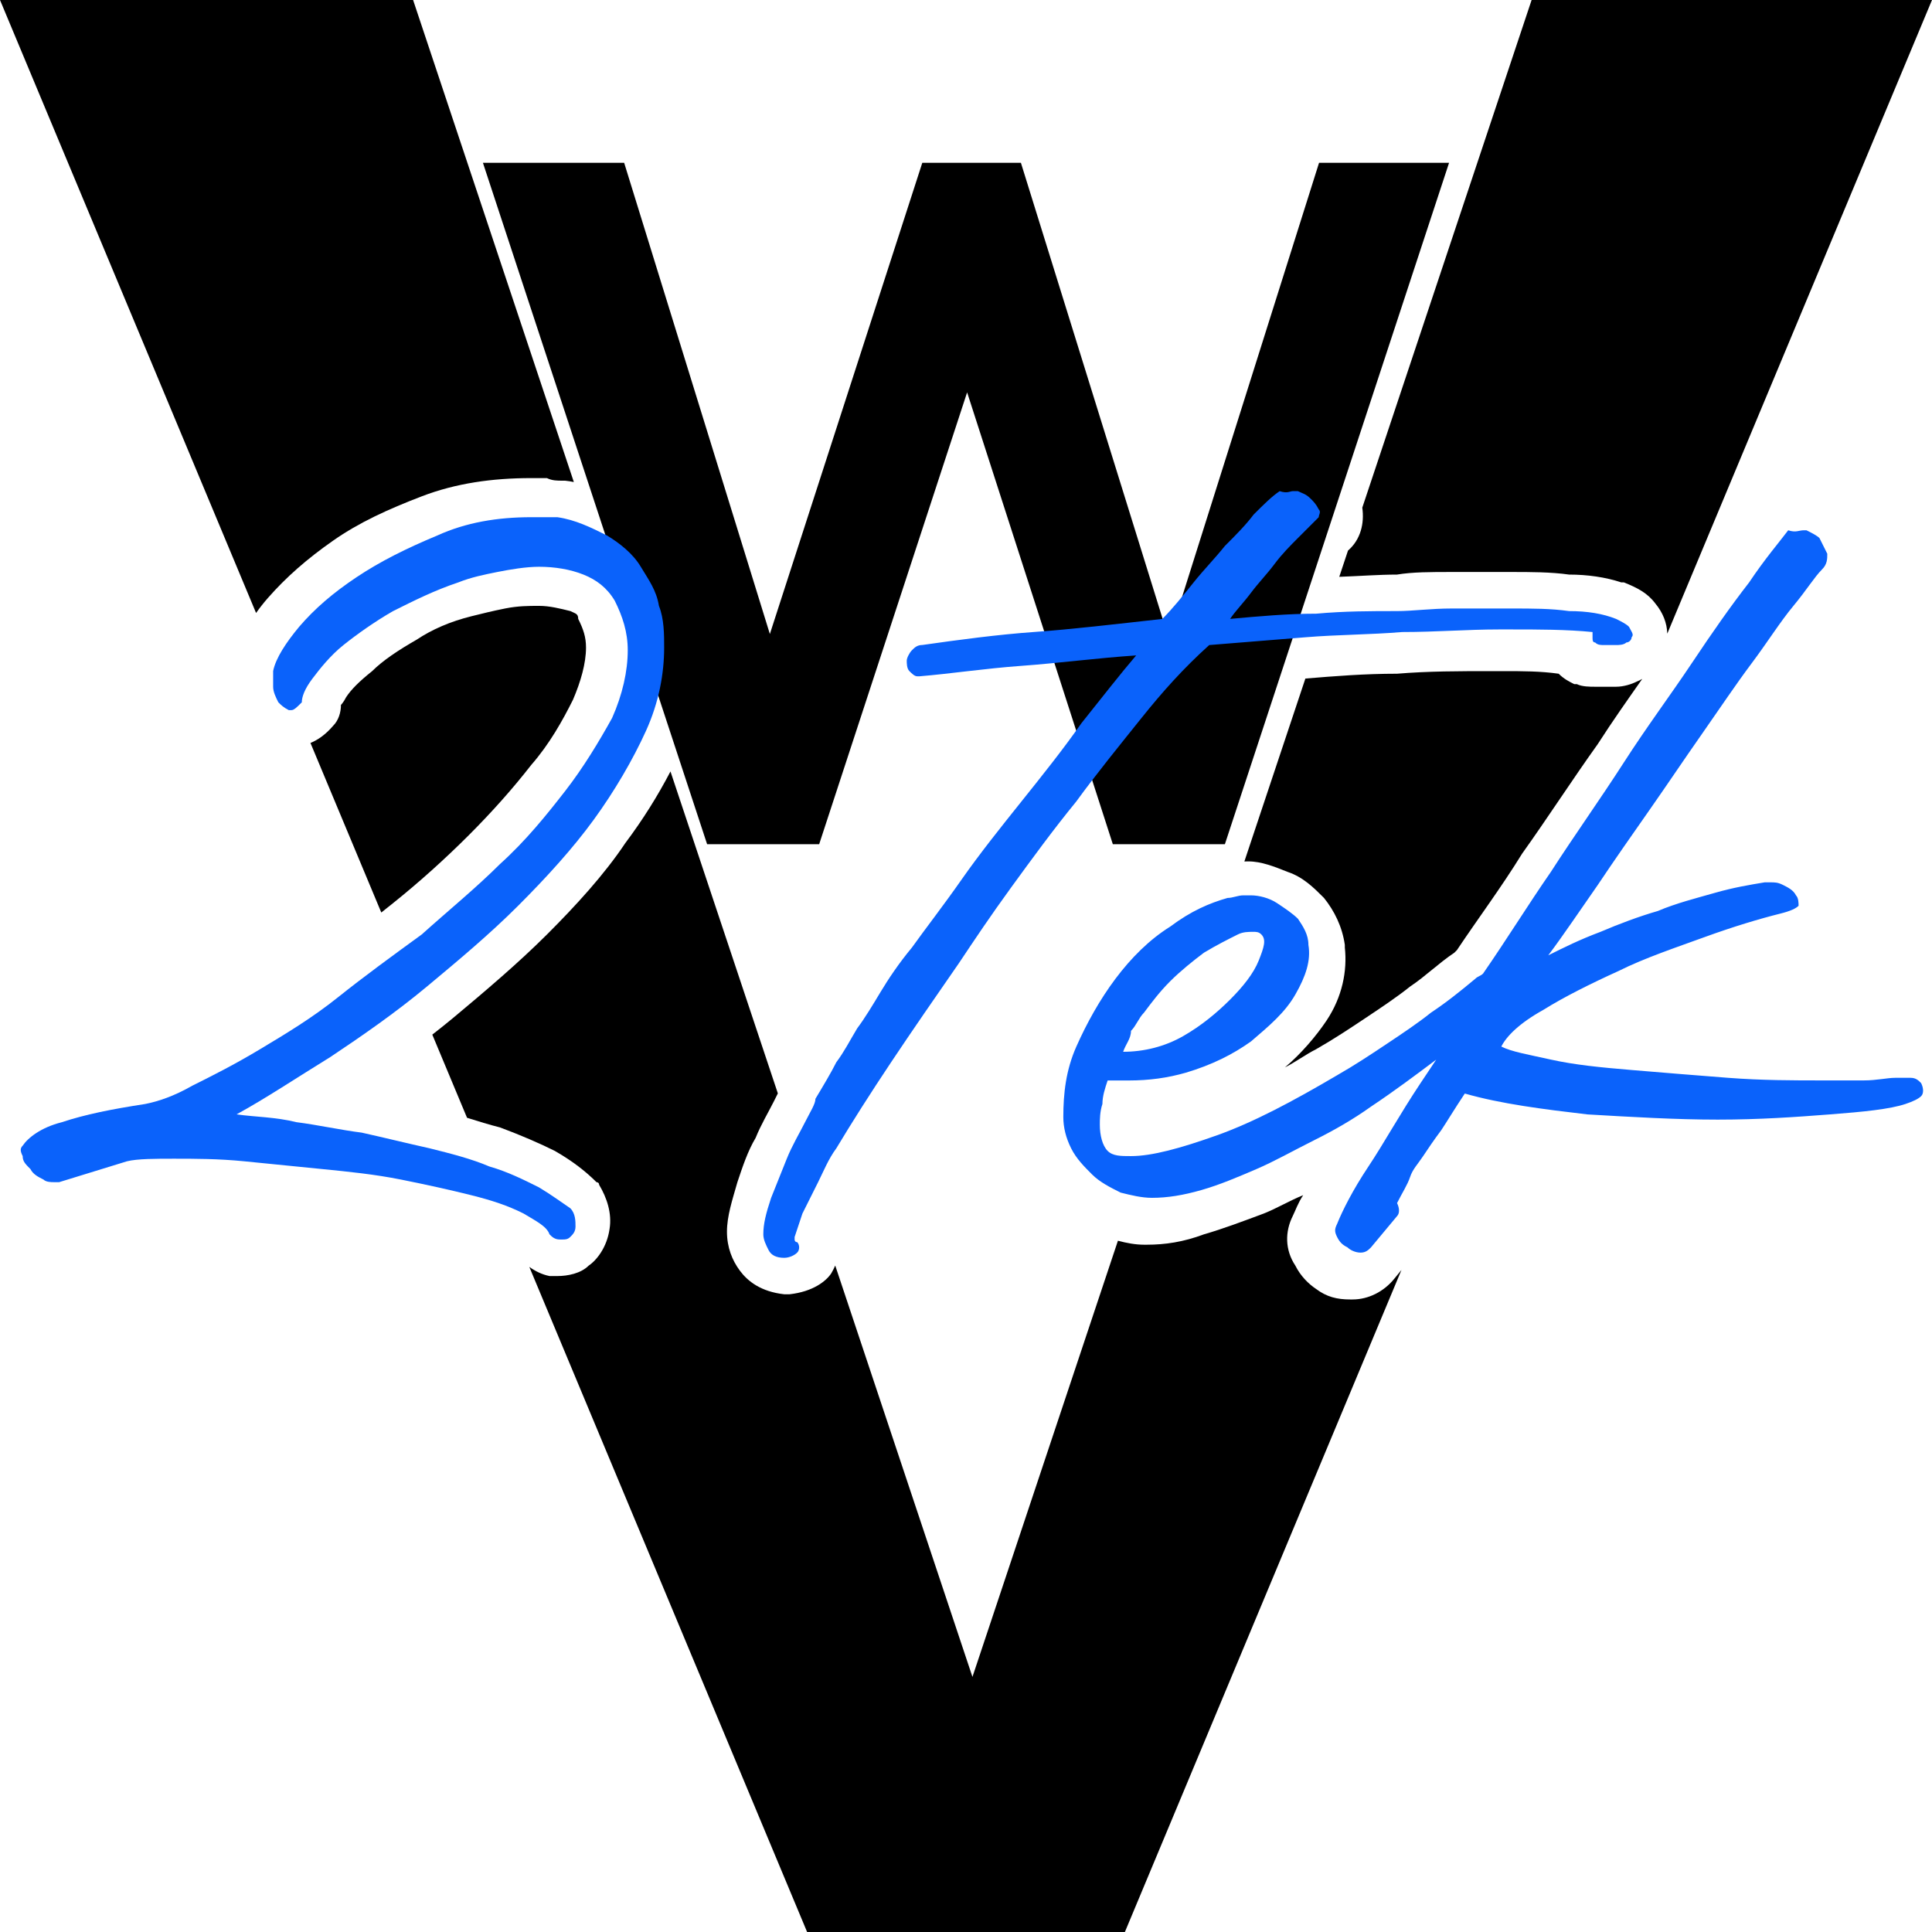 <?xml version="1.0" encoding="utf-8"?>
<!-- Generator: Adobe Illustrator 25.0.0, SVG Export Plug-In . SVG Version: 6.00 Build 0)  -->
<svg version="1.1" id="Layer_1" xmlns="http://www.w3.org/2000/svg" xmlns:xlink="http://www.w3.org/1999/xlink" x="0px" y="0px"
	 viewBox="0 0 500 500" style="enable-background:new 0 0 500 500;" xml:space="preserve">
<style type="text/css">
	.st0{fill:none;}
	.st1{fill:#0A62FB;}
</style>
<g>
	<polygon points="212,218.48 250.29,101.54 288,218.48 317,218.48 375.02,42.13 341.37,42.13 302.5,165.33 264.21,42.13 
		238.69,42.13 199.24,164.08 161.53,42.13 124.98,42.13 183,218.48 	"/>
	<g>
		<path class="st0" d="M95.64,282.99c6.07,1.35,11.47,2.7,17.55,4.05c2.55,0.64,5.1,1.43,7.65,2.22l-8.99-21.52
			c-6.54,5.07-13.39,9.83-20.26,14.58C92.95,282.32,94.3,282.99,95.64,282.99z"/>
		<path class="st0" d="M348.72,142.62c-1.35,1.35-3.37,2.7-4.72,4.72c-0.67,0.67-1.35,1.35-2.02,2.02c1.55,0,3.09-0.04,4.63-0.09
			l2.26-6.79C348.81,142.53,348.77,142.58,348.72,142.62z"/>
		<path d="M121.29,216.18c6.07-6.07,11.47-12.15,16.2-18.22c4.72-5.4,8.1-11.47,10.8-16.87c2.02-4.72,3.37-9.45,3.37-13.5
			c0-2.7-0.67-4.72-2.02-7.42c0-1.35-0.67-1.35-2.02-2.02c-2.7-0.67-5.4-1.35-8.1-1.35c-2.7,0-5.4,0-8.77,0.67
			c-3.37,0.67-6.07,1.35-8.77,2.02c-5.4,1.35-10.12,3.37-14.17,6.07c-4.72,2.7-8.77,5.4-11.47,8.1c-3.37,2.7-5.4,4.72-6.75,6.75
			c-0.67,1.35-1.35,2.02-1.35,2.02c0,2.02-0.67,4.05-2.02,5.4c-2.01,2.35-4.02,3.69-5.87,4.45l18.33,43.88
			c1.02-0.81,2.04-1.63,3.06-2.44C108.47,228.33,115.22,222.25,121.29,216.18z"/>
		<path d="M348.86,142.49l-2.26,6.79c5.18-0.18,10.26-0.58,14.94-0.58c4.05-0.67,8.77-0.67,14.17-0.67c3.37,0,6.75,0,10.12,0
			c2.02,0,3.37,0,5.4,0c4.72,0,10.12,0,14.85,0.67c4.72,0,9.45,0.67,13.5,2.02h0.67c3.37,1.35,6.07,2.7,8.1,5.4
			c2.02,2.43,3.06,5.1,3.14,7.87L500,0H396.38l-43.82,131.38C353.13,135.43,352.15,139.64,348.86,142.49z"/>
		<path d="M323.07,222.93c3.37,0,6.75,1.35,10.12,2.7c4.05,1.35,6.75,4.05,9.45,6.75c2.7,3.37,4.72,7.42,5.4,12.15
			c0,0.67,0,0.67,0,0.67c0.67,6.07-0.67,12.82-4.72,18.9c-2.7,4.05-6.75,8.77-10.8,12.15c2.7-1.35,5.4-3.37,8.1-4.72
			c4.72-2.7,8.77-5.4,12.82-8.1c4.05-2.7,8.1-5.4,11.47-8.1c4.05-2.7,7.42-6.07,11.47-8.77l0.67-0.67
			c5.4-8.1,11.47-16.2,16.87-24.97c6.75-9.45,12.82-18.9,19.57-28.34c3.9-6.07,7.8-11.57,11.52-16.88c-0.44,0.25-0.9,0.49-1.39,0.68
			c-1.35,0.67-3.37,1.35-5.4,1.35c-1.35,0-2.7,0-4.05,0c-0.67,0-0.67,0-1.35,0c-1.35,0-3.37,0-4.72-0.67c-0.67,0-0.67,0-0.67,0
			c-1.35-0.67-2.7-1.35-4.05-2.7c-4.72-0.67-9.45-0.67-14.17-0.67c-1.35,0-2.02,0-3.37,0c-8.1,0-16.2,0-24.29,0.67
			c-8.32,0-16.03,0.61-23.72,1.25l-15.79,47.34C322.34,222.93,322.68,222.93,323.07,222.93z"/>
		<path d="M86.2,139.92c6.75-4.72,14.17-8.1,22.95-11.47s18.22-4.72,28.34-4.72c1.35,0,3.37,0,4.05,0c1.35,0.67,2.7,0.67,4.05,0.67
			h0.67c0.76,0.08,1.51,0.2,2.25,0.35L106.91,0H0l66.27,158.64c0.91-1.29,1.92-2.58,3.05-3.87
			C74.05,149.37,79.45,144.64,86.2,139.92z"/>
		<path d="M350.07,336.3h-0.67c-3.37,0-6.07-0.67-8.77-2.7c-2.02-1.35-4.05-3.37-5.4-6.07c-2.7-4.05-2.7-8.77-0.67-12.82
			c0.67-1.35,1.35-3.37,2.7-5.4c-3.37,1.35-6.75,3.37-10.12,4.72c-5.4,2.02-10.8,4.05-15.52,5.4c-5.4,2.02-10.12,2.7-14.85,2.7
			c-0.67,0-0.67,0-0.67,0c-2.26,0-4.52-0.43-6.78-1.03l-37.65,112.88l-35.51-106.46c-0.3,0.68-0.64,1.36-1.04,2.04
			c-1.35,2.02-4.72,4.72-10.8,5.4h-0.67h-0.67c-6.07-0.67-9.45-3.37-11.47-6.07c-2.02-2.7-3.37-6.07-3.37-10.12s1.35-8.1,2.7-12.82
			c1.35-4.05,2.7-8.1,4.72-11.47c1.35-3.37,3.37-6.75,4.72-9.45c0.4-0.8,0.73-1.46,1.03-2.06l-27.79-83.32
			c-3.33,6.38-7.14,12.48-11.71,18.57c-5.4,8.1-12.82,16.2-20.25,23.62s-16.2,14.85-24.29,21.6c-1.77,1.47-3.57,2.9-5.39,4.32
			l8.99,21.52c2.85,0.89,5.7,1.79,8.54,2.5c5.4,2.02,10.12,4.05,14.17,6.07c4.72,2.7,8.1,5.4,10.8,8.1c0,0,0.67,0,0.67,0.67
			c2.02,3.37,3.37,7.42,2.7,11.47c-0.67,4.72-3.37,8.1-5.4,9.45c-2.02,2.02-5.4,2.7-8.1,2.7c-0.67,0-1.35,0-2.02,0
			c-1.92-0.38-3.63-1.22-5.24-2.36L208.88,500h82.24l71.58-171.34l-1.83,2.24C358.16,334.28,354.11,336.3,350.07,336.3z"/>
	</g>
</g>
<g>
	<g>
		<path class="st1" d="M165.83,146.67c-2.02-3.37-5.4-6.07-8.77-8.1c-4.05-2.02-8.1-4.05-12.82-4.72c-0.67,0-2.02,0-3.37,0
			c-0.67,0-2.02,0-3.37,0c-8.77,0-16.87,1.35-24.29,4.72c-8.1,3.37-14.85,6.75-20.92,10.8c-6.07,4.05-10.8,8.1-14.85,12.82
			c-3.37,4.05-6.07,8.1-6.75,11.47c0,1.35,0,2.7,0,4.05c0,1.35,0.67,2.7,1.35,4.05c0.67,0.67,1.35,1.35,2.7,2.02h0.67
			c0.67,0,1.35-0.67,2.7-2.02c0-1.35,0.67-3.37,2.7-6.07s4.72-6.07,8.1-8.77c3.37-2.7,8.1-6.07,12.82-8.77
			c5.4-2.7,10.8-5.4,16.87-7.42c3.37-1.35,6.75-2.02,10.12-2.7c3.37-0.67,7.42-1.35,10.8-1.35c4.05,0,8.1,0.67,11.47,2.02
			c3.37,1.35,6.07,3.37,8.1,6.75c2.02,4.05,3.37,8.1,3.37,12.82c0,5.4-1.35,11.47-4.05,17.55c-3.37,6.07-7.42,12.82-12.15,18.9
			c-4.72,6.07-10.12,12.82-16.87,18.9c-6.07,6.07-13.5,12.15-20.25,18.22c-7.42,5.4-14.85,10.8-21.6,16.2
			c-6.75,5.4-13.5,9.45-20.25,13.5c-6.75,4.05-12.15,6.75-17.55,9.45c-4.72,2.7-8.77,4.05-12.15,4.72
			c-8.77,1.35-15.52,2.7-21.6,4.72c-5.4,1.35-8.77,4.05-10.12,6.07c-0.67,0.67-0.67,1.35,0,2.7c0,1.35,0.67,2.02,2.02,3.37
			c0.67,1.35,2.02,2.02,3.37,2.7c0.67,0.67,2.02,0.67,2.7,0.67c0.67,0,0.67,0,1.35,0l17.55-5.4c2.7-0.67,7.42-0.67,12.15-0.67
			c5.4,0,11.47,0,18.22,0.67s13.5,1.35,20.25,2.02s13.5,1.35,20.25,2.7c6.75,1.35,12.82,2.7,18.22,4.05c5.4,1.35,9.45,2.7,13.5,4.72
			c3.37,2.02,6.07,3.37,6.75,5.4c0.67,0.67,1.35,1.35,2.7,1.35h0.67c0.67,0,1.35,0,2.02-0.67c0.67-0.67,1.35-1.35,1.35-2.7
			c0-1.35,0-3.37-1.35-4.72c-2.02-1.35-4.72-3.37-8.1-5.4c-4.05-2.02-8.1-4.05-12.82-5.4c-4.72-2.02-10.12-3.37-15.52-4.72
			c-6.07-1.35-11.47-2.7-17.55-4.05c-5.4-0.67-11.47-2.02-16.87-2.7c-5.4-1.35-10.8-1.35-15.52-2.02
			c7.42-4.05,15.52-9.45,24.29-14.85c8.1-5.4,16.87-11.47,24.97-18.22c8.1-6.75,16.2-13.5,23.62-20.92
			c7.42-7.42,14.17-14.85,19.57-22.27s10.12-15.52,13.5-22.95c3.37-7.42,4.72-14.85,4.72-21.6c0-3.37,0-7.42-1.35-10.8
			C169.88,152.74,167.85,150.04,165.83,146.67z"/>
		<path class="st1" d="M418.23,160.17c-3.37-1.35-7.42-2.02-12.15-2.02c-4.72-0.67-9.45-0.67-14.85-0.67c-2.02,0-3.37,0-5.4,0
			c-3.37,0-6.75,0-10.12,0c-5.4,0-10.12,0.67-14.17,0.67c-6.75,0-13.5,0-20.92,0.67c-7.42,0-14.85,0.67-22.27,1.35
			c1.35-2.02,3.37-4.05,5.4-6.75c2.02-2.7,4.05-4.72,6.07-7.42c2.02-2.7,4.05-4.72,6.07-6.75c2.02-2.02,4.05-4.05,5.4-5.4
			c0-0.67,0.67-1.35,0-2.02c-0.67-1.35-1.35-2.02-2.02-2.7c-1.35-1.35-2.02-1.35-3.37-2.02c-0.67,0-0.67,0-1.35,0
			c-0.67,0-1.35,0.67-3.37,0c-2.02,1.35-4.05,3.37-6.75,6.07c-2.02,2.7-4.72,5.4-7.42,8.1c-2.7,3.37-5.4,6.07-8.1,9.45
			c-2.7,3.37-5.4,6.75-8.1,9.45c-12.15,1.35-23.62,2.7-33.07,3.37c-9.45,0.67-19.57,2.02-29.02,3.37c-1.35,0-2.02,0.67-2.7,1.35
			c-0.67,0.67-1.35,2.02-1.35,2.7s0,2.02,0.67,2.7c0.67,0.67,1.35,1.35,2.02,1.35c0.67,0,0.67,0,0.67,0
			c8.1-0.67,16.87-2.02,26.32-2.7s19.57-2.02,29.69-2.7c-4.05,4.72-8.77,10.8-14.17,17.55c-4.72,6.75-10.12,13.5-15.52,20.25
			c-5.4,6.75-10.8,13.5-15.52,20.25c-4.72,6.75-9.45,12.82-12.82,17.55c-3.37,4.05-6.07,8.1-8.1,11.47
			c-2.02,3.37-4.05,6.75-6.07,9.45c-2.02,3.37-3.37,6.07-5.4,8.77c-1.35,2.7-3.37,6.07-5.4,9.45c0,1.35-1.35,3.37-2.7,6.07
			c-1.35,2.7-3.37,6.07-4.72,9.45c-1.35,3.37-2.7,6.75-4.05,10.12c-1.35,4.05-2.02,6.75-2.02,9.45c0,1.35,0.67,2.7,1.35,4.05
			c0.67,1.35,2.02,2.02,4.05,2.02c1.35,0,2.7-0.67,3.37-1.35c0.67-0.67,0.67-2.02,0-2.7c-0.67,0-0.67-0.67-0.67-0.67v-0.67
			l2.02-6.07c1.35-2.7,2.7-5.4,4.05-8.1c1.35-2.7,2.7-6.07,4.72-8.77c4.05-6.75,8.77-14.17,14.17-22.27
			c5.4-8.1,11.47-16.87,17.55-25.64c4.05-6.07,8.1-12.15,13.5-19.57c5.4-7.42,10.8-14.85,16.87-22.27
			c5.4-7.42,11.47-14.85,16.87-21.6c5.4-6.75,10.8-12.82,17.55-18.9c8.1-0.67,16.87-1.35,24.97-2.02c8.1-0.67,16.87-0.67,24.97-1.35
			c8.77,0,16.87-0.67,24.97-0.67c1.35,0,2.02,0,3.37,0c6.75,0,14.17,0,20.92,0.67c0,0.67,0,0.67,0,1.35s0,1.35,0.67,1.35
			c0.67,0.67,1.35,0.67,2.7,0.67h0.67c0.67,0,1.35,0,2.02,0c0.67,0,2.02,0,2.7-0.67c0.67,0,1.35-0.67,1.35-1.35
			c0.67-0.67,0-1.35-0.67-2.7C420.93,161.52,419.58,160.84,418.23,160.17z"/>
		<path class="st1" d="M494.48,278.94c-0.67,0-1.35,0-2.02,0c-0.67,0-1.35,0-2.02,0c-2.02,0-4.72,0.67-8.1,0.67s-6.75,0-10.8,0
			c-7.42,0-15.52,0-24.29-0.67c-8.77-0.67-16.87-1.35-24.97-2.02c-8.1-0.67-14.85-1.35-20.92-2.7c-6.07-1.35-10.12-2.02-12.82-3.37
			c1.35-2.7,4.72-6.07,10.8-9.45c5.4-3.37,12.15-6.75,19.57-10.12c6.75-3.37,14.85-6.07,22.27-8.77c7.42-2.7,14.17-4.72,19.57-6.07
			c2.7-0.67,4.05-1.35,4.72-2.02c0-0.67,0-2.02-0.67-2.7c-0.67-1.35-2.02-2.02-3.37-2.7c-1.35-0.67-2.02-0.67-3.37-0.67
			c-0.67,0-0.67,0-1.35,0c-4.05,0.67-8.1,1.35-12.82,2.7c-4.72,1.35-10.12,2.7-14.85,4.72c-4.72,1.35-10.12,3.37-14.85,5.4
			c-5.4,2.02-9.45,4.05-13.5,6.07c4.05-5.4,8.1-11.47,12.82-18.22c4.05-6.07,8.77-12.82,13.5-19.57c4.72-6.75,8.77-12.82,13.5-19.57
			c4.72-6.75,8.77-12.82,12.82-18.22c4.05-5.4,7.42-10.8,10.8-14.85c3.37-4.05,5.4-7.42,7.42-9.45c1.35-1.35,1.35-2.7,1.35-4.05
			c-0.67-1.35-1.35-2.7-2.02-4.05c-0.67-0.67-2.02-1.35-3.37-2.02h-0.67c-1.35,0-2.02,0.67-4.05,0c-2.02,2.7-6.07,7.42-10.12,13.5
			c-4.72,6.07-9.45,12.82-14.85,20.92s-11.47,16.2-17.55,25.64c-6.07,9.45-12.82,18.9-18.9,28.34
			c-6.07,8.77-11.47,17.55-17.55,26.32c-0.67,0.67-1.35,0.67-2.02,1.35c-4.05,3.37-7.42,6.07-11.47,8.77
			c-3.37,2.7-7.42,5.4-11.47,8.1c-4.05,2.7-8.1,5.4-12.82,8.1c-11.47,6.75-21.6,12.15-31.04,15.52c-9.45,3.37-16.87,5.4-22.27,5.4
			c-2.7,0-4.72,0-6.07-1.35c-1.35-1.35-2.02-4.05-2.02-6.75c0-1.35,0-3.37,0.67-5.4c0-2.02,0.67-4.05,1.35-6.07c2.02,0,3.37,0,5.4,0
			c5.4,0,10.12-0.67,14.85-2.02c6.75-2.02,12.15-4.72,16.87-8.1c4.72-4.05,8.77-7.42,11.47-12.15c2.7-4.72,4.05-8.77,3.37-12.82
			c0-2.7-1.35-4.72-2.7-6.75c-1.35-1.35-3.37-2.7-5.4-4.05c-2.02-1.35-4.72-2.02-6.75-2.02c-0.67,0-1.35,0-2.02,0
			c-1.35,0-2.7,0.67-4.05,0.67c-4.72,1.35-9.45,3.37-14.85,7.42c-5.4,3.37-10.12,8.1-14.17,13.5c-4.05,5.4-7.42,11.47-10.12,17.55
			c-2.7,6.07-3.37,12.15-3.37,18.22c0,2.7,0.67,5.4,2.02,8.1s3.37,4.72,5.4,6.75c2.02,2.02,4.72,3.37,7.42,4.72
			c2.7,0.67,5.4,1.35,8.1,1.35c4.05,0,8.1-0.67,12.82-2.02c4.72-1.35,9.45-3.37,14.17-5.4c4.72-2.02,9.45-4.72,14.85-7.42
			s10.12-5.4,14.85-8.77c6.07-4.05,11.47-8.1,16.87-12.15c-1.35,2.02-2.7,4.05-4.05,6.07c-5.4,8.1-9.45,15.52-13.5,21.6
			c-4.05,6.07-6.75,11.47-8.1,14.85c-0.67,1.35-0.67,2.02,0,3.37c0.67,1.35,1.35,2.02,2.7,2.7c0.67,0.67,2.02,1.35,3.37,1.35
			c1.35,0,2.02-0.67,2.7-1.35l6.75-8.1c0.67-0.67,0.67-2.02,0-3.37c1.35-2.7,2.7-4.72,3.37-6.75c0.67-2.02,2.02-3.37,3.37-5.4
			c1.35-2.02,2.7-4.05,4.72-6.75c1.35-2.02,3.37-5.4,6.07-9.45c9.45,2.7,20.25,4.05,31.72,5.4c11.47,0.67,22.95,1.35,33.74,1.35
			s20.25-0.67,29.02-1.35c8.77-0.67,15.52-1.35,19.57-2.7c2.02-0.67,3.37-1.35,4.05-2.02c0.67-0.67,0.67-2.02,0-3.37
			C496.51,279.62,495.83,278.94,494.48,278.94z M292.7,266.79c1.35-1.35,2.02-3.37,3.37-4.72c2.02-2.7,4.05-5.4,6.75-8.1
			c2.7-2.7,6.07-5.4,8.77-7.42c3.37-2.02,6.07-3.37,8.77-4.72c1.35-0.67,2.7-0.67,4.05-0.67c0.67,0,1.35,0,2.02,0.67
			c1.35,1.35,0.67,3.37-0.67,6.75c-1.35,3.37-4.05,6.75-7.42,10.12c-3.37,3.37-7.42,6.75-12.15,9.45
			c-4.72,2.7-10.12,4.05-15.52,4.05C291.35,270.17,292.7,268.82,292.7,266.79z"/>
	</g>
</g>
</svg>
